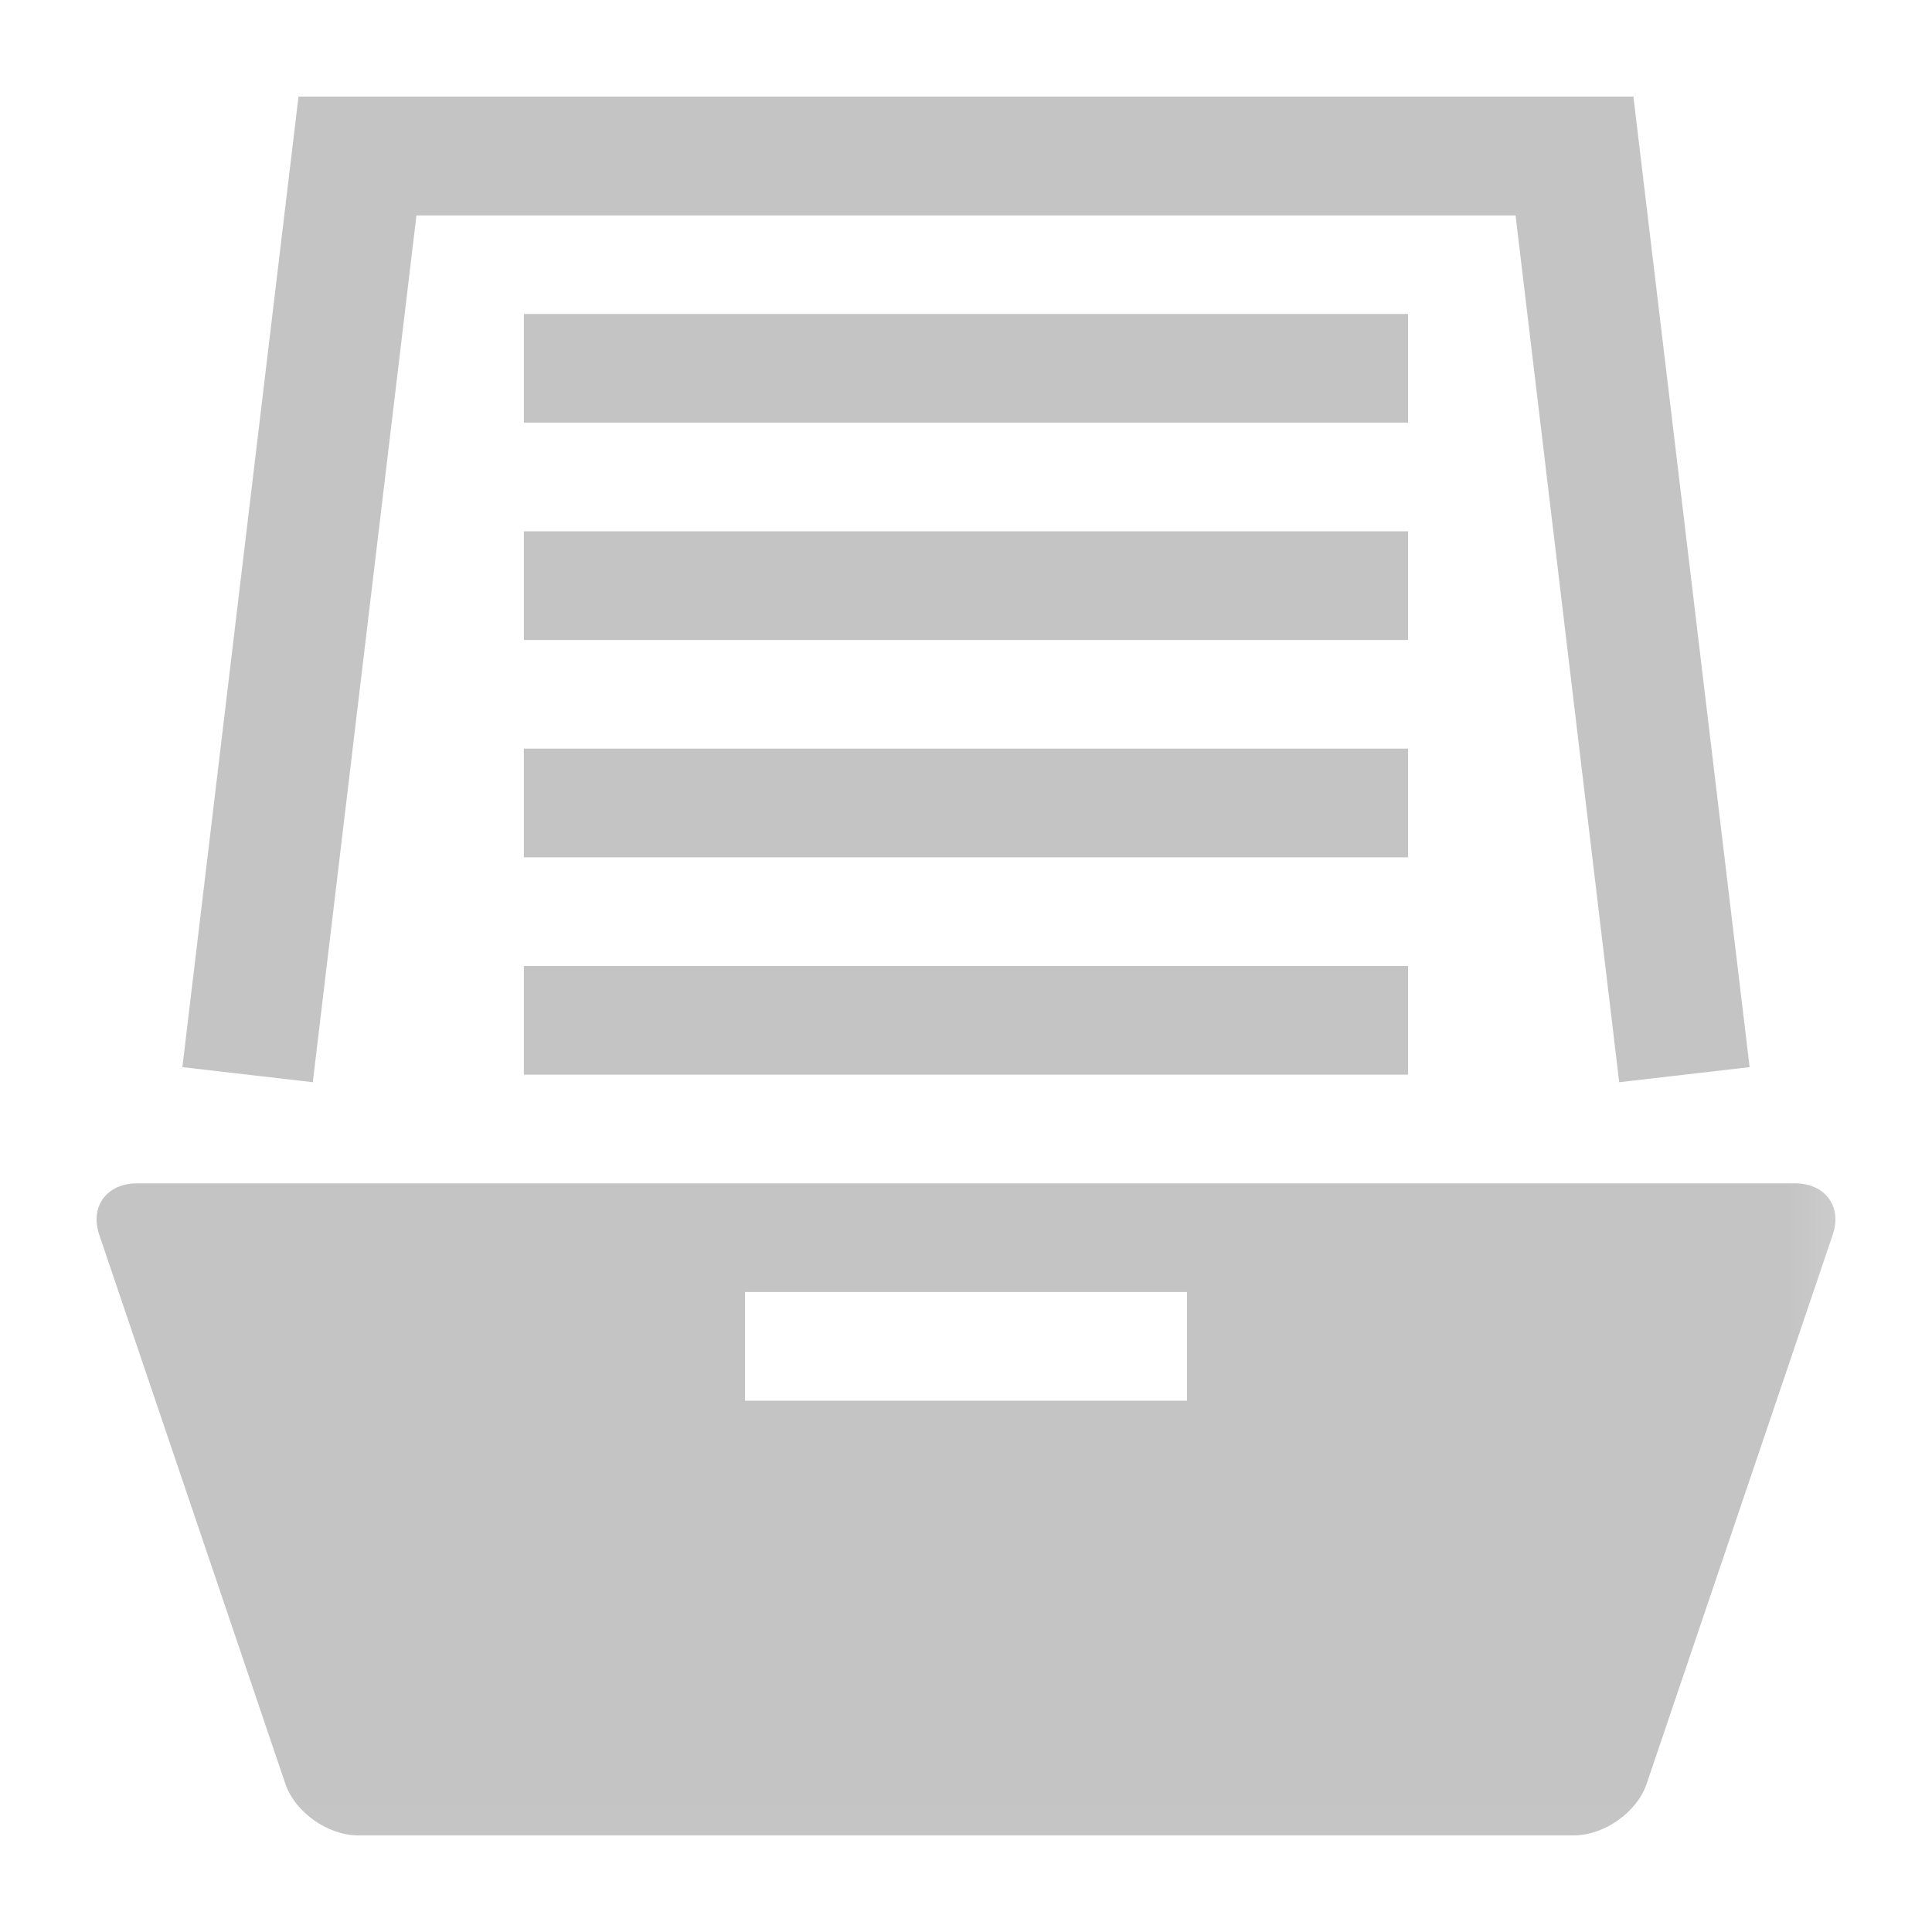 <svg width="20px" height="20px" viewBox="919 397 20 20" version="1.1" xmlns="http://www.w3.org/2000/svg" xmlns:xlink="http://www.w3.org/1999/xlink">
    <!-- Generator: Sketch 3.8.2 (29753) - http://www.bohemiancoding.com/sketch -->
    <desc>Created with Sketch.</desc>
    <defs>
        <polygon id="path-1" points="9.872 0.019 0 0.019 0 19.951 19.744 19.951 19.744 0.019 9.872 0.019"></polygon>
    </defs>
    <g id="office-copy-4" stroke="none" stroke-width="1" fill="none" fill-rule="evenodd" transform="translate(919, 397)">
        <mask id="mask-2" fill="white">
            <use xlink:href="#path-1"></use>
        </mask>
        <g id="Clip-2"></g>
        <path d="M16.909,1 L18.112,11.047 L16.762,11.203 L15.689,2.23 L4.311,2.23 L3.238,11.203 L1.888,11.047 L3.09,1 L16.909,1 Z M5.423,4.375 L14.576,4.375 L14.576,3.25 L5.423,3.25 L5.423,4.375 Z M5.423,6.625 L14.576,6.625 L14.576,5.5 L5.423,5.5 L5.423,6.625 Z M5.423,8.875 L14.576,8.875 L14.576,7.75 L5.423,7.75 L5.423,8.875 Z M5.423,11.125 L14.576,11.125 L14.576,10 L5.423,10 L5.423,11.125 Z M18.581,12.25 L1.419,12.25 C1.104,12.25 0.928,12.49 1.028,12.784 L2.954,18.466 C3.054,18.76 3.393,19 3.707,19 L16.293,19 C16.607,19 16.946,18.76 17.046,18.466 L18.972,12.783 C19.072,12.49 18.896,12.25 18.581,12.25 L18.581,12.25 Z M7.712,14.5 L12.288,14.5 L12.288,13.375 L7.712,13.375 L7.712,14.5 Z" id="Fill-1" fill="#C5C4C4" mask="url(#mask-2)"></path>
    </g>
</svg>